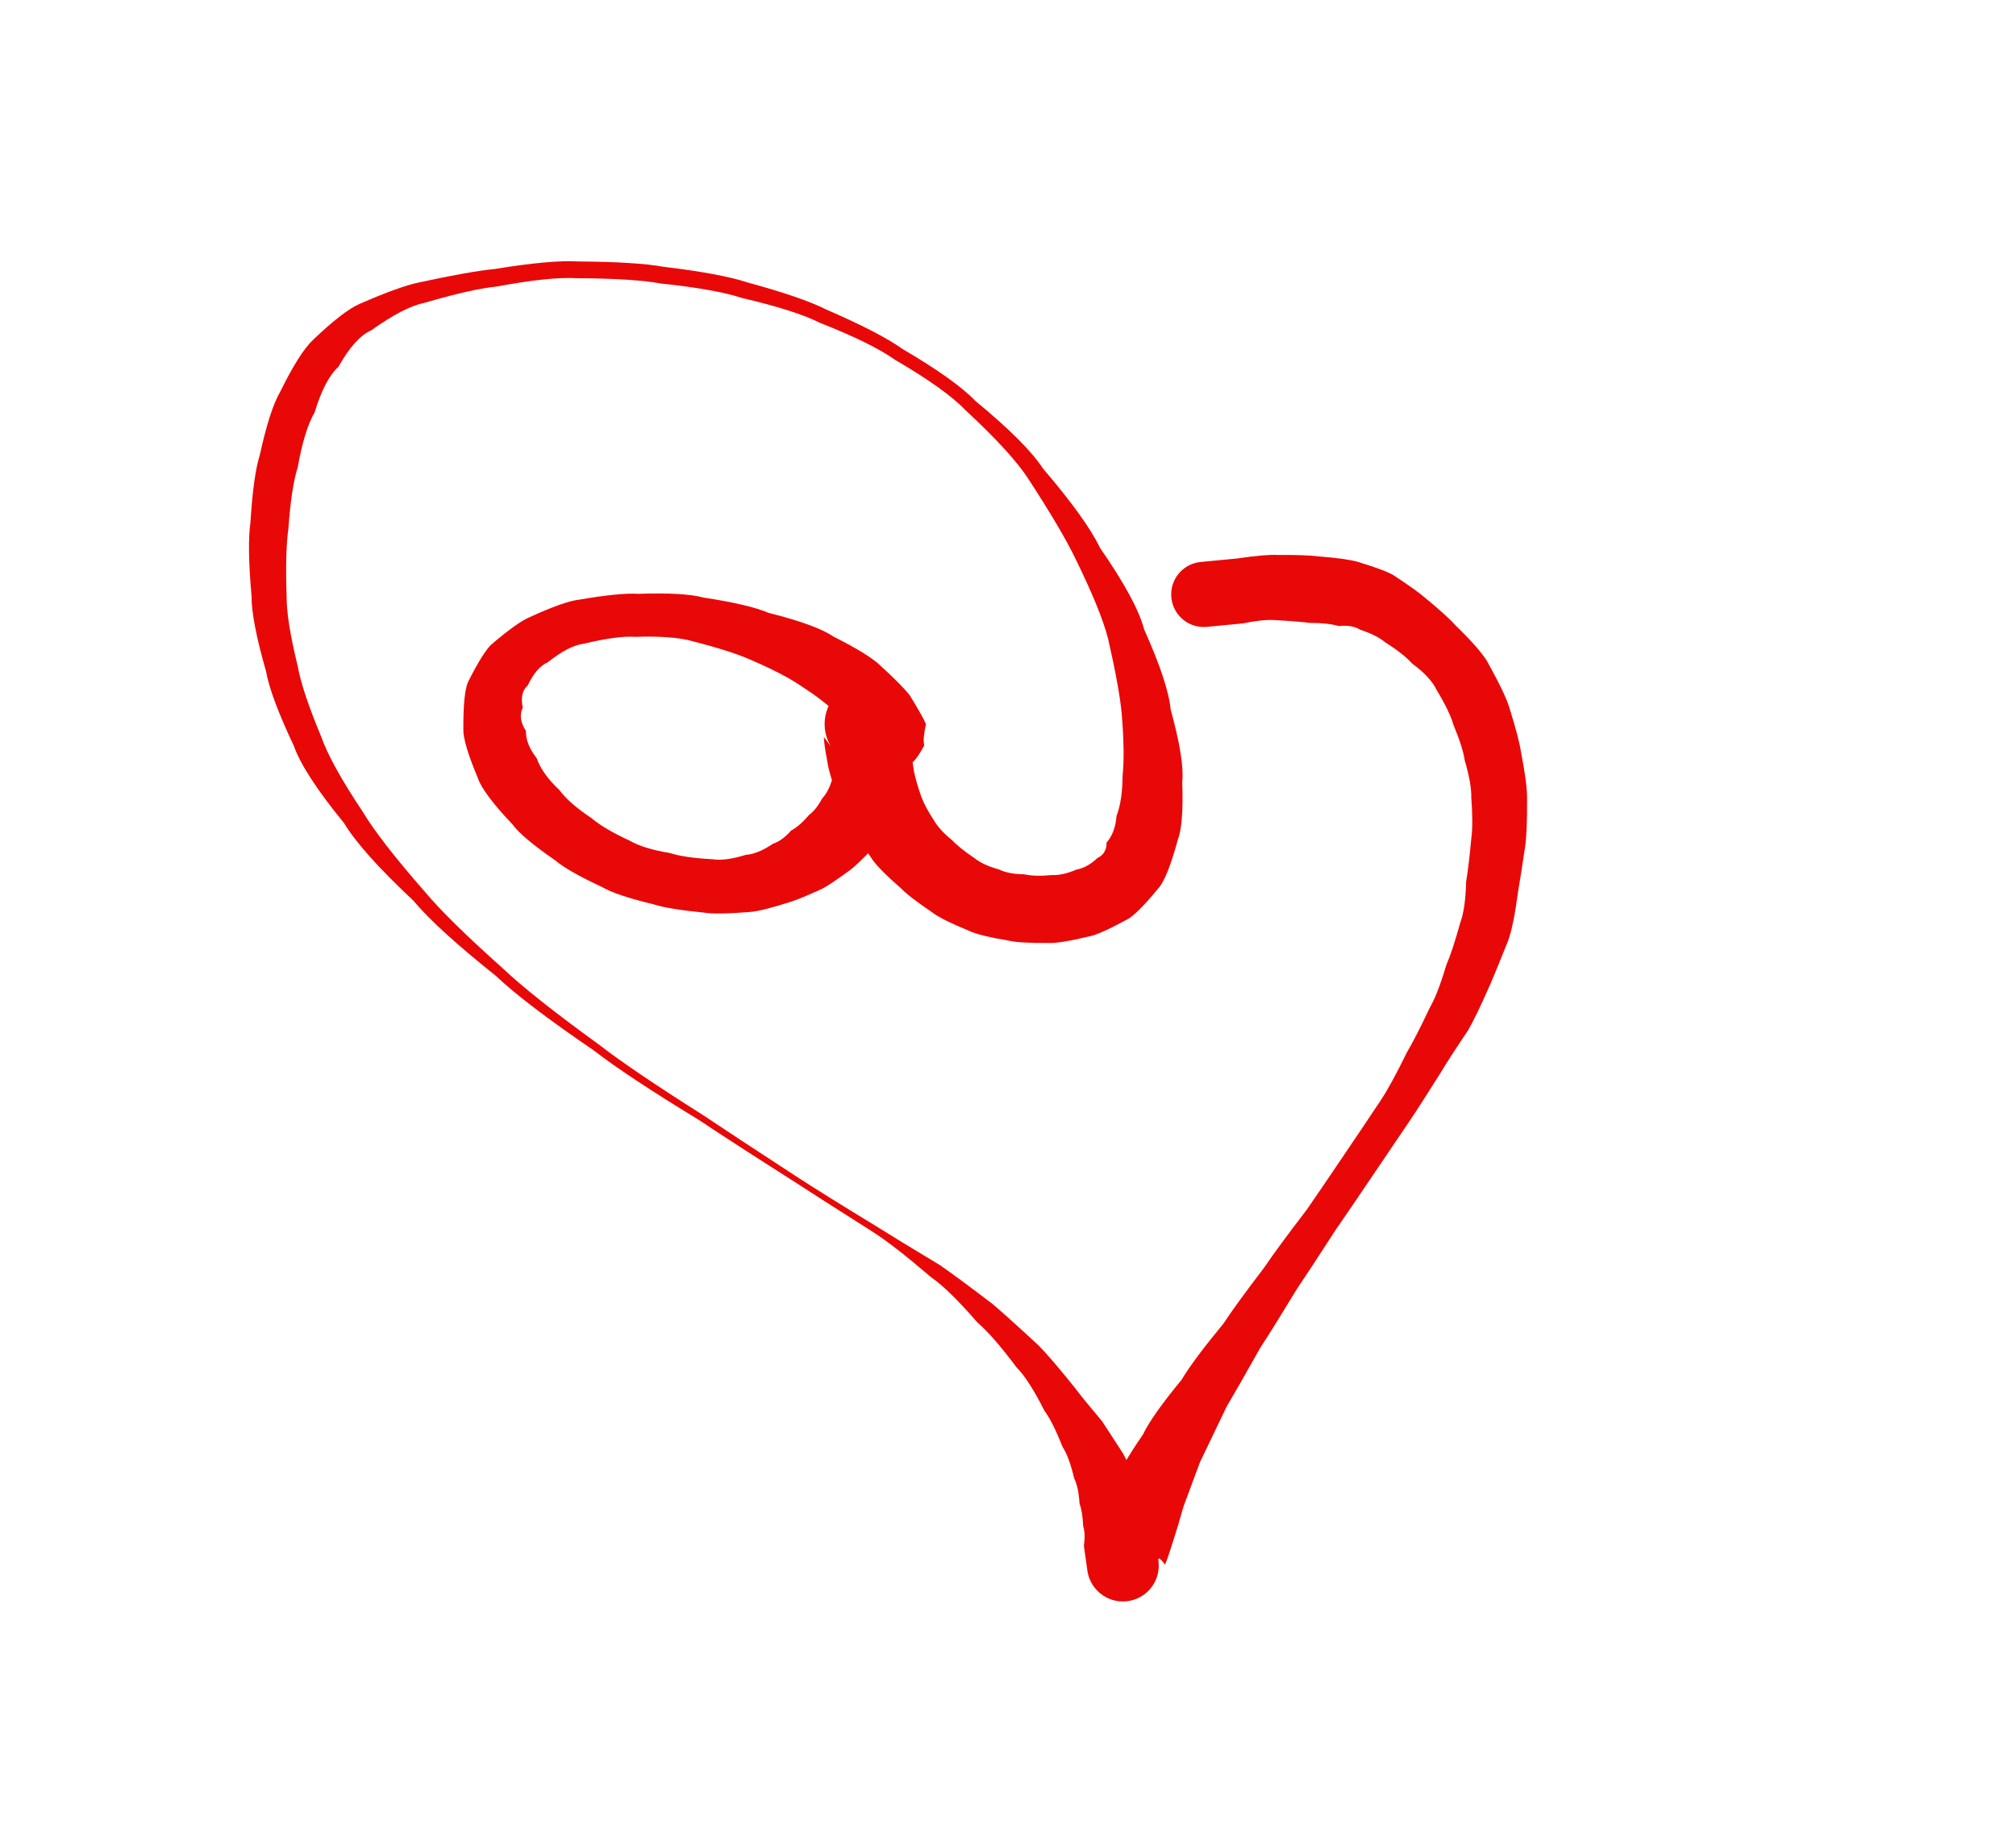 <?xml version="1.0" encoding="utf-8"?>
<!-- Generator: SketchAPI 5.1.316 <https://api.sketch.io/> -->
<svg version="1.1" xmlns="http://www.w3.org/2000/svg" xmlns:xlink="http://www.w3.org/1999/xlink" xmlns:sketchjs="https://sketch.io/dtd/" style="" sketchjs:metadata="eyJ0aXRsZSI6IkRyYXdpbmciLCJkZXNjcmlwdGlvbiI6Ik1hZGUgd2l0aCBTa2V0Y2hwYWQgLSBodHRwczovL3NrZXRjaC5pby9za2V0Y2hwYWQiLCJtZXRhZGF0YSI6e30sImNsaXBQYXRoIjp7ImVuYWJsZWQiOnRydWUsInN0eWxlIjp7InN0cm9rZVN0eWxlIjoiYmxhY2siLCJsaW5lV2lkdGgiOjF9fSwiZXhwb3J0RFBJIjo3MiwiZXhwb3J0Rm9ybWF0IjoicG5nIiwiZXhwb3J0UXVhbGl0eSI6MC45NSwidW5pdHMiOiJweCIsIndpZHRoIjo0NjUsImhlaWdodCI6NDIwLCJwYWdlcyI6eyJsZW5ndGgiOjEsImRhdGEiOlt7IndpZHRoIjo0NjUsImhlaWdodCI6NDIwfV19fQ==" width="465" height="420" viewBox="0 0 465 420" sketchjs:version="5.1.316">
<g sketchjs:tool="sketchy" style="mix-blend-mode: source-over; opacity: 0.5;" transform="matrix(1,0,0,1,-338,22)">
	<g sketchjs:uid="1" style="opacity: 1;">
		<g transform="matrix(1,0,0,1,1,1)" sketchjs:uid="2" style="">
		</g>
	</g>
</g>
<g sketchjs:tool="pen" style="mix-blend-mode: source-over;" transform="matrix(1,0,0,1,48,47.989)">
	<g sketchjs:uid="1" style="">
		<g transform="matrix(1,0,0,1,12,12)" sketchjs:uid="2" style="">
			<path sketchjs:uid="3" style="fill: none;"/>
			<path d="M 150 116.011Q 150.966 116.011 153.193 111.912L 145.018 114.533Q 150.966 116.011 150 116.011L 150 116.011M 153.193 111.912Q 152.795 110.669 153.571 106.992L 141.51 112.192Q 144.62 113.291 145.018 114.533L 153.193 111.912M 153.571 106.992Q 152.802 105.21 149.823 100.353L 138.024 109.555Q 140.741 110.41 141.51 112.192L 153.571 106.992M 149.823 100.353Q 148.117 98.166 143.281 93.719L 132.689 104.288Q 136.318 107.368 138.024 109.555L 149.823 100.353M 143.281 93.719Q 140.579 91.011 132.259 86.84L 124.572 98.091Q 129.988 101.581 132.689 104.288L 143.281 93.719M 132.259 86.84Q 128.275 84.118 117.284 81.36L 112.698 91.991Q 120.588 95.37 124.572 98.091L 132.259 86.84M 117.284 81.36Q 112.84 79.443 102.202 77.82L 99.478 87.827Q 108.254 90.074 112.698 91.991L 117.284 81.36M 102.202 77.82Q 97.736 76.604 87.158 76.97L 86.525 86.889Q 95.012 86.611 99.478 87.827L 102.202 77.82M 87.158 76.97Q 82.952 76.701 73.569 78.317L 74.739 88.466Q 82.319 86.62 86.525 86.889L 87.158 76.97M 73.569 78.317Q 70.028 78.726 62.026 82.42L 66.375 92.746Q 71.199 88.875 74.739 88.466L 73.569 78.317M 62.026 82.42Q 59.362 83.542 53.444 88.559L 61.729 98.098Q 63.71 93.868 66.375 92.746L 62.026 82.42M 53.444 88.559Q 51.545 90.208 48.006 97.188L 60.58 103.213Q 59.83 99.747 61.729 98.098L 53.444 88.559M 48.006 97.188Q 46.833 99.636 46.87 108.246L 61.313 108.601Q 59.407 105.661 60.58 103.213L 48.006 97.188M 46.87 108.246Q 46.796 111.278 50.196 119.407L 63.796 114.876Q 61.239 111.632 61.313 108.601L 46.87 108.246M 50.196 119.407Q 51.367 122.924 58.226 130.165L 69.045 122.237Q 64.968 118.392 63.796 114.876L 50.196 119.407M 58.226 130.165Q 60.436 133.18 68.07 138.443L 76.416 128.689Q 71.254 125.252 69.045 122.237L 58.226 130.165M 68.07 138.443Q 70.948 140.905 79.068 144.695L 85.294 133.926Q 79.294 131.152 76.416 128.689L 68.07 138.443M 79.068 144.695Q 82.203 146.508 90.731 148.578L 94.527 136.751Q 88.429 135.738 85.294 133.926L 79.068 144.695M 90.731 148.578Q 94.141 149.673 102.392 150.494L 104.314 138.182Q 97.938 137.845 94.527 136.751L 90.731 148.578M 102.392 150.494Q 105.366 150.958 112.876 150.351L 112.036 137.165Q 107.288 138.646 104.314 138.182L 102.392 150.494M 112.876 150.351Q 115.604 150.177 122.446 147.979L 118.285 134.612Q 114.764 136.992 112.036 137.165L 112.876 150.351M 122.446 147.979Q 124.479 147.346 129.631 145L 122.5 131.548Q 120.318 133.98 118.285 134.612L 122.446 147.979M 129.631 145Q 131.57 143.972 136.141 140.631L 126.637 127.943Q 124.439 130.52 122.5 131.548L 129.631 145M 136.141 140.631Q 137.783 139.401 141.624 135.345L 129.645 124.146Q 128.279 126.713 126.637 127.943L 136.141 140.631M 141.624 135.345Q 142.978 133.897 145.951 129.252L 131.831 120.143Q 130.999 122.698 129.645 124.146L 141.624 135.345M 145.951 129.252Q 146.892 127.794 148.732 122.231L 132.148 117.118Q 132.771 118.685 131.831 120.143L 145.951 129.252M 148.732 122.231Q 149.273 120.476 149.905 115.392L 132.535 112.934Q 132.689 115.363 132.148 117.118L 148.732 122.231M 149.905 115.392Q 150.148 113.67 150.474 109.565L 132.746 108.249Q 132.779 111.212 132.535 112.934L 149.905 115.392M 150.474 109.565Q 150.504 109.156 148.277 101.615L 133.333 114.304Q 132.776 107.84 132.746 108.249L 150.474 109.565L 149.802 107.011C 149.802 101.598 145.413 97.21 140 97.21C 134.587 97.21 130.198 101.598 130.198 107.011C 130.198 112.425 134.587 116.813 140 116.813C 145.413 116.813 149.802 112.425 149.802 107.011M 148.277 101.615L 147.472 100.667L 132.528 113.356L 133.333 114.304L 148.277 101.615M 132.528 113.356Q 133.169 114.11 130.037 110.011L 149.963 110.011Q 148.113 101.422 147.472 100.667L 132.528 113.356M 130.037 110.011Q 130.037 111.492 130.808 115.542L 150.178 113.399Q 149.963 111.492 149.963 110.011L 130.037 110.011M 130.808 115.542Q 131.016 117.419 132.549 122.035L 150.845 118.099Q 150.386 115.277 150.178 113.399L 130.808 115.542M 132.549 122.035Q 133.057 124.393 136.051 130.016L 152.513 123.792Q 151.352 120.457 150.845 118.099L 132.549 122.035M 136.051 130.016Q 136.933 132.348 140.844 137.685L 155.373 129.151Q 153.395 126.124 152.513 123.792L 136.051 130.016M 140.844 137.685Q 142.198 139.99 147.797 144.864L 159.554 133.74Q 156.727 131.456 155.373 129.151L 140.844 137.685M 147.797 144.864Q 149.602 146.772 155.046 150.454L 164.833 137.974Q 161.36 135.648 159.554 133.74L 147.797 144.864M 155.046 150.454Q 157.071 152.043 163.533 154.695L 170.387 140.526Q 166.858 139.562 164.833 137.974L 155.046 150.454M 163.533 154.695Q 165.821 155.801 172.736 156.972L 176.205 141.65Q 172.674 141.633 170.387 140.526L 163.533 154.695M 172.736 156.972Q 175.224 157.535 181.834 157.498L 182.555 141.835Q 178.693 142.213 176.205 141.65L 172.736 156.972M 181.834 157.498Q 184.363 157.614 191.157 155.994L 188.319 140.564Q 185.083 141.951 182.555 141.835L 181.834 157.498M 191.157 155.994Q 193.612 155.542 199.973 152.074L 193.131 137.903Q 190.775 140.113 188.319 140.564L 191.157 155.994M 199.973 152.074Q 202.108 151.044 207.274 144.774L 195.237 134.346Q 195.266 136.873 193.131 137.903L 199.973 152.074M 207.274 144.774Q 209.274 142.464 211.673 133.67L 197.535 128.186Q 197.238 132.037 195.237 134.346L 207.274 144.774M 211.673 133.67Q 213.029 130.174 212.692 120.364L 198.933 118.892Q 198.891 124.69 197.535 128.186L 211.673 133.67M 212.692 120.364Q 213.236 115.276 210.019 103.664L 198.739 104.712Q 199.477 113.804 198.933 118.892L 212.692 120.364M 210.019 103.664Q 209.452 97.558 203.88 85.122L 195.573 87.27Q 198.172 98.605 198.739 104.712L 210.019 103.664M 203.88 85.122Q 202.187 78.577 193.72 66.367L 188.132 69.025Q 193.88 80.725 195.573 87.27L 203.88 85.122M 193.72 66.367Q 190.591 59.789 180.582 48.089L 177.121 50.351Q 185.003 62.447 188.132 69.025L 193.72 66.367M 180.582 48.089Q 176.672 42.106 164.997 32.499L 162.746 34.655Q 173.211 44.368 177.121 50.351L 180.582 48.089M 164.997 32.499Q 160.333 27.629 148.121 20.469L 146.355 22.944Q 158.082 29.784 162.746 34.655L 164.997 32.499M 148.121 20.469Q 142.891 16.737 130.621 11.415L 129.089 14.451Q 141.125 19.211 146.355 22.944L 148.121 20.469M 130.621 11.415Q 125.018 8.586 112.396 5.147L 111.201 8.753Q 123.485 11.622 129.089 14.451L 130.621 11.415M 112.396 5.147Q 106.341 3.141 93.133 1.557L 92.432 5.393Q 105.146 6.747 111.201 8.753L 112.396 5.147M 93.133 1.557Q 86.792 0.398 73.409 0.316L 73.166 4.181Q 86.091 4.234 92.432 5.393L 93.133 1.557M 73.409 0.316Q 67.145 -0.078 54.162 2.045L 54.553 6.101Q 66.902 3.787 73.166 4.181L 73.409 0.316M 54.162 2.045Q 48.447 2.596 36.819 5.115L 37.779 9.89Q 48.838 6.652 54.553 6.101L 54.162 2.045M 36.819 5.115Q 32.218 6.04 22.926 10.109L 25.581 16.224Q 33.178 10.815 37.779 9.89L 36.819 5.115M 22.926 10.109Q 19.213 11.72 12.32 18.288L 18.074 24.587Q 21.868 17.836 25.581 16.224L 22.926 10.109M 12.32 18.288Q 9.122 21.209 4.588 30.447L 12.578 35.107Q 14.875 27.509 18.074 24.587L 12.32 18.288M 4.588 30.447Q 2.216 34.515 -0.088 45.005L 8.674 47.768Q 10.206 39.175 12.578 35.107L 4.588 30.447M -0.088 45.005Q -1.573 49.713 -2.238 60.555L 6.531 61.827Q 7.189 52.476 8.674 47.768L -0.088 45.005M -2.238 60.555Q -3.012 65.894 -1.978 77.518L 6.111 77.558Q 5.757 67.165 6.531 61.827L -2.238 60.555M -1.978 77.518Q -2.006 83.103 1.365 94.847L 8.651 93.56Q 6.083 83.143 6.111 77.558L -1.978 77.518M 1.365 94.847Q 2.383 100.614 7.777 112.045L 14.051 109.83Q 9.669 99.327 8.651 93.56L 1.365 94.847M 7.777 112.045Q 10.035 118.442 19.359 129.849L 23.678 127.249Q 16.309 116.227 14.051 109.83L 7.777 112.045M 19.359 129.849Q 23.371 136.511 35.332 147.715L 37.9 145.573Q 27.689 133.911 23.678 127.249L 19.359 129.849M 35.332 147.715Q 40.752 154.21 54.42 165.124L 56.042 163.411Q 43.319 152.068 37.9 145.573L 35.332 147.715M 54.42 165.124Q 61.179 171.524 76.958 182.275L 78.055 180.862Q 62.801 169.81 56.042 163.411L 54.42 165.124M 76.958 182.275Q 84.526 188.152 101.229 198.326L 102.039 197.115Q 85.623 186.739 78.055 180.862L 76.958 182.275M 101.229 198.326Q 108.362 203.102 123.078 212.463L 123.769 211.404Q 109.173 201.891 102.039 197.115L 101.229 198.326M 123.078 212.463Q 129.022 216.34 141.204 224.052L 142.014 222.769Q 129.713 215.28 123.769 211.404L 123.078 212.463M 141.204 224.052Q 146.011 227.086 154.804 234.621L 156.769 231.773Q 146.821 225.803 142.014 222.769L 141.204 224.052M 154.804 234.621Q 158.881 237.435 165.44 245.021L 169.013 240.817Q 160.847 234.588 156.769 231.773L 154.804 234.621M 165.44 245.021Q 168.947 248.001 174.47 255.36L 179.567 250.334Q 172.519 243.797 169.013 240.817L 165.44 245.021M 174.47 255.36Q 177.326 258.256 180.882 265.349L 187.921 260.084Q 182.423 253.23 179.567 250.334L 174.47 255.36M 180.882 265.349Q 182.785 267.893 185.106 273.75L 194.212 267.813Q 189.824 262.628 187.921 260.084L 180.882 265.349M 185.106 273.75Q 186.593 276.03 187.772 281.005L 199.045 275.254Q 195.699 270.093 194.212 267.813L 185.106 273.75M 187.772 281.005Q 188.756 282.934 189.01 286.82L 202.47 281.703Q 200.029 277.182 199.045 275.254L 187.772 281.005M 189.01 286.82Q 189.673 288.566 189.844 291.983L 204.944 287.368Q 203.134 283.449 202.47 281.703L 189.01 286.82M 189.844 291.983Q 190.4 293.801 190.001 296.535L 206.393 294.229Q 205.5 289.187 204.944 287.368L 189.844 291.983L 207.277 301.088C 207.277 296.517 203.571 292.812 199 292.812C 194.429 292.812 190.723 296.517 190.723 301.088C 190.723 305.659 194.429 309.365 199 309.365C 203.571 309.365 207.277 305.659 207.277 301.088M 190.001 296.535L 190.804 302.242L 207.196 299.935L 206.393 294.229L 190.001 296.535M 207.196 299.935Q 207.012 298.629 208.726 300.862L 192.391 293.95Q 190.62 300.935 190.804 302.242L 207.196 299.935M 208.726 300.862Q 209.431 299.194 210.731 294.991L 193.835 289.399Q 193.097 292.282 192.391 293.95L 208.726 300.862M 210.731 294.991Q 211.585 292.409 212.992 287.424L 197.387 281.543Q 194.689 286.817 193.835 289.399L 210.731 294.991M 212.992 287.424Q 214.342 283.843 216.799 277.197L 203.624 270.866Q 198.736 277.962 197.387 281.543L 212.992 287.424M 216.799 277.197Q 218.909 272.806 222.937 264.411L 212.532 258.248Q 205.734 266.475 203.624 270.866L 216.799 277.197M 222.937 264.411Q 225.605 259.906 230.691 250.856L 222.193 245.277Q 215.2 253.743 212.532 258.248L 222.937 264.411M 230.691 250.856Q 233.576 246.461 239.087 237.377L 231.608 232.335Q 225.078 240.882 222.193 245.277L 230.691 250.856M 239.087 237.377Q 242.124 232.872 248.083 223.656L 241.405 219.015Q 234.645 227.83 231.608 232.335L 239.087 237.377M 248.083 223.656Q 250.951 219.529 256.682 211.04L 249.96 206.459Q 244.273 214.888 241.405 219.015L 248.083 223.656M 256.682 211.04Q 259.492 206.918 265.164 198.503L 258.377 193.928Q 252.769 202.337 249.96 206.459L 256.682 211.04M 265.164 198.503Q 267.567 194.938 272.339 187.342L 264.526 182.694Q 260.78 190.363 258.377 193.928L 265.164 198.503M 272.339 187.342Q 274.281 184.077 278.633 177.617L 269.758 172.485Q 266.469 179.429 264.526 182.694L 272.339 187.342M 278.633 177.617Q 280.481 174.423 283.738 167.015L 273.596 162.59Q 271.605 169.291 269.758 172.485L 278.633 177.617M 283.738 167.015Q 285.133 163.817 287.868 156.937L 276.809 152.841Q 274.991 159.392 273.596 162.59L 283.738 167.015M 287.868 156.937Q 289.085 153.652 290.176 145.483L 278.162 143.38Q 278.026 149.556 276.809 152.841L 287.868 156.937M 290.176 145.483Q 290.763 142.135 291.806 135.091L 279.362 133.366Q 278.749 140.032 278.162 143.38L 290.176 145.483M 291.806 135.091Q 292.263 131.796 292.228 124.286L 279.362 124.017Q 279.819 130.071 279.362 133.366L 291.806 135.091M 292.228 124.286Q 292.297 121.022 290.816 113.393L 277.837 115.341Q 279.431 120.752 279.362 124.017L 292.228 124.286M 290.816 113.393Q 290.357 110.339 288.232 103.51L 275.259 107.233Q 277.379 112.287 277.837 115.341L 290.816 113.393M 288.232 103.51Q 287.316 100.318 283.491 93.404L 271.37 99.156Q 274.343 104.041 275.259 107.233L 288.232 103.51M 283.491 93.404Q 282.054 90.374 275.725 84.248L 265.715 93.05Q 269.932 96.126 271.37 99.156L 283.491 93.404M 275.725 84.248Q 273.772 82.027 268.354 77.596L 259.43 88.101Q 263.763 90.83 265.715 93.05L 275.725 84.248M 268.354 77.596Q 266.505 76.026 261.495 72.726L 253.773 85.26Q 257.582 86.53 259.43 88.101L 268.354 77.596M 261.495 72.726Q 259.551 71.528 253.224 69.607L 248.787 84.404Q 251.829 84.063 253.773 85.26L 261.495 72.726M 253.224 69.607Q 250.734 68.86 244.17 68.337L 242.213 83.68Q 246.297 83.657 248.787 84.404L 253.224 69.607M 244.17 68.337Q 241.25 67.965 234.705 68.002L 233.864 83.018Q 239.292 83.307 242.213 83.68L 244.17 68.337M 234.705 68.002Q 231.953 67.848 225.253 68.826L 226.688 83.788Q 231.112 82.864 233.864 83.018L 234.705 68.002L 225.171 77.105C 225.171 72.954 221.806 69.59 217.656 69.59C 213.505 69.59 210.141 72.954 210.141 77.105C 210.141 81.255 213.505 84.62 217.656 84.62C 221.806 84.62 225.171 81.255 225.171 77.105M 225.253 68.826L 216.939 69.624L 218.373 84.585L 226.688 83.788L 225.253 68.826" sketchjs:uid="4" style="fill: #e90808; paint-order: stroke fill markers;"/>
		</g>
	</g>
</g>
</svg>